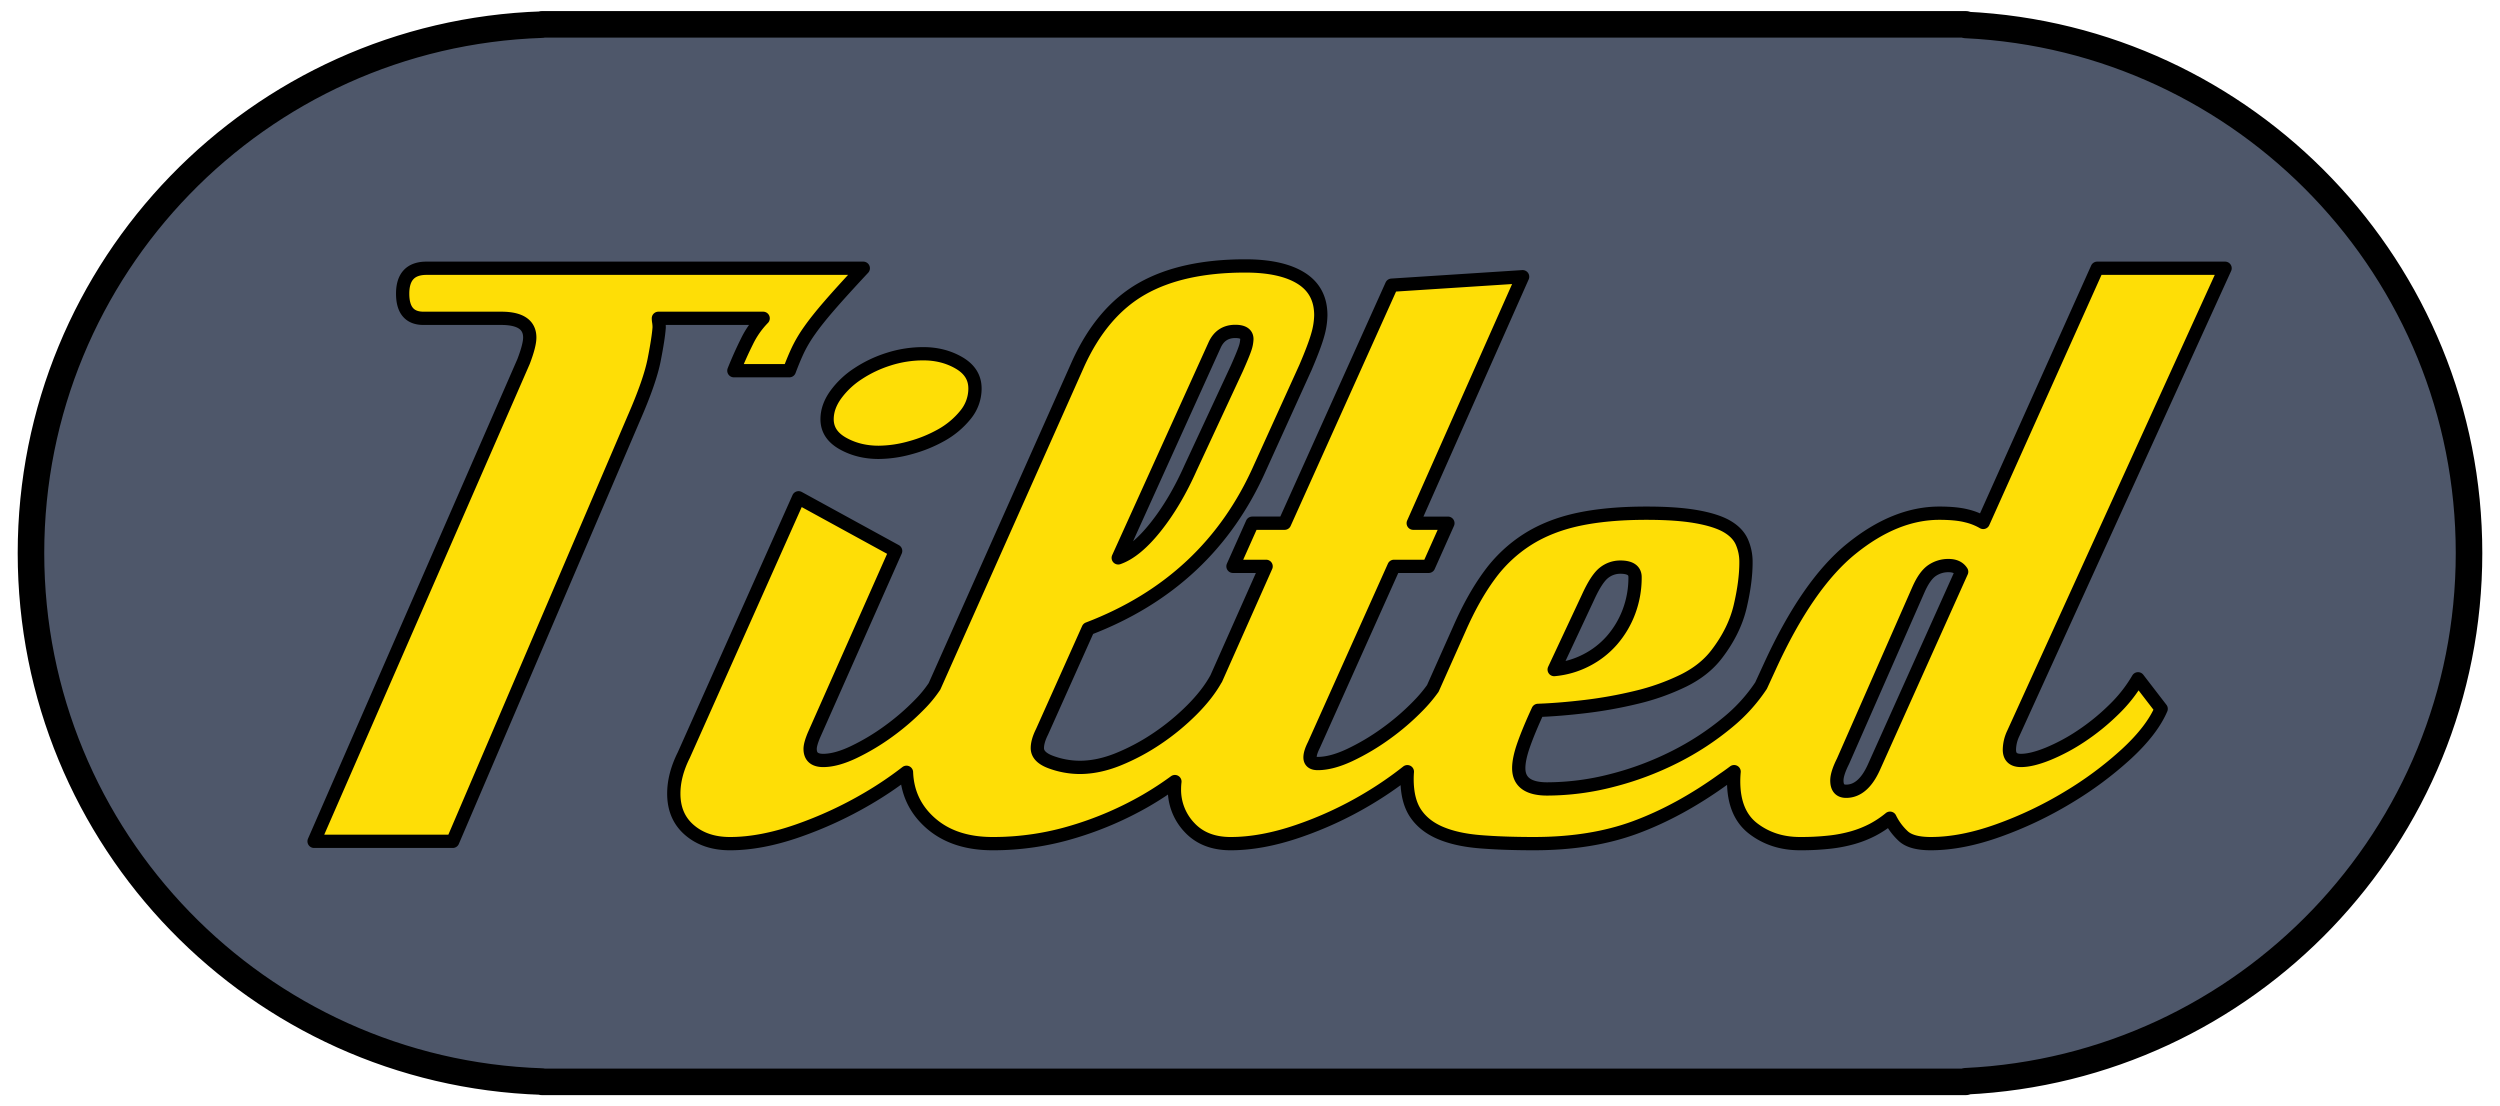 <svg xmlns="http://www.w3.org/2000/svg" width="2260" height="1000" viewBox="0 0 2260 1000">
  <defs>
    <style>
      .cls-1 {
        fill: #4e576a;
        stroke-width: 24px;
      }

      .cls-1, .cls-2 {
        stroke: #000;
        stroke-linejoin: round;
        fill-rule: evenodd;
      }

      .cls-2 {
        fill: #fede06;
        stroke-width: 12px;
      }
    </style>
  </defs>
  <path id="BackgroundBlue" class="cls-1" d="M2232,500c0,256.281-201.69,465.447-455,477.449V978H490v-0.272C233.416,969.288,28,758.637,28,500S233.416,30.712,490,22.272V22H1777v0.551C2030.31,34.553,2232,243.719,2232,500Z"/>
  <path id="Tilted_with_Outline" data-name="Tilted with Outline" class="cls-2" d="M1819.98,663.075a35.254,35.254,0,0,0-3.48,14.623q0,9.759,10.45,9.748,9.735,0,24.37-5.918a171.451,171.451,0,0,0,29.94-16.016,198.424,198.424,0,0,0,29.24-23.675,129.323,129.323,0,0,0,22.29-28.2l20.89,27.156q-8.355,19.5-31.34,40.735a326.091,326.091,0,0,1-52.92,39.342,347.558,347.558,0,0,1-63.02,29.941q-33.075,11.848-60.92,11.838-17.415,0-24.72-6.615a54.457,54.457,0,0,1-12.19-16.364,92.069,92.069,0,0,1-15.67,10.445,96.884,96.884,0,0,1-17.4,6.963,126.809,126.809,0,0,1-21.24,4.178,235.852,235.852,0,0,1-27.16,1.393q-24.375,0-42.13-13.578t-17.75-42.824q0-4.076.42-8.665c-3.27,2.465-6.65,4.89-10.17,7.272q-39.69,28.56-79.38,43.172t-91.22,14.623q-27.855,0-49.09-1.741t-35.86-8.008q-14.61-6.266-22.28-17.756t-7.66-30.986q0-3.143.27-6.544a328.873,328.873,0,0,1-36.47,25,332.324,332.324,0,0,1-62.67,28.9q-32.73,11.146-60.58,11.141-23.67,0-37.25-14.623a49.415,49.415,0,0,1-13.58-34.816,60.283,60.283,0,0,1,.41-6.661,292.082,292.082,0,0,1-26.16,17.106,307.545,307.545,0,0,1-65.455,28.2,249.791,249.791,0,0,1-73.114,10.793q-35.511,0-56.75-19.149-20.128-18.134-21.168-45.344a325.268,325.268,0,0,1-35.225,23.758,356.2,356.2,0,0,1-63.365,29.246q-33.081,11.489-60.928,11.489-22.293,0-36.557-12.186-14.28-12.174-14.274-33.075,0-16.712,9.052-34.816L721.918,450l87.736,48.046-73.81,166.421q-3.492,8.355-3.481,12.534,0,10.445,11.837,10.444t27.853-7.659a199.839,199.839,0,0,0,31.334-18.8,215.3,215.3,0,0,0,27.853-24.023A110.46,110.46,0,0,0,844.8,620.454L974.673,328.842q21.575-47.344,57.8-67.892,36.195-20.53,93.3-20.541,32.73,0,50.49,11.141Q1194,262.7,1194.01,284.974a68.088,68.088,0,0,1-2.78,17.756q-2.79,10.1-11.14,29.593L1139,422.845q-45.945,103.762-155.275,145.531l-41.779,93.307q-4.178,8.355-4.178,14.622,0,8.356,12.882,12.882a76.124,76.124,0,0,0,25.416,4.526q16.711,0,34.814-7.311a191.03,191.03,0,0,0,35.17-18.8,210.423,210.423,0,0,0,31.33-25.764q14.265-14.264,21.93-28.2l0.05,0.054,45.2-101.717h-29.94l17.41-38.994h29.25l96.78-215.163,118.38-7.659L1277.56,472.98h31.34l-17.41,38.994h-31.34L1187.74,673.52c-2.33,4.646-3.48,8.356-3.48,11.141,0,3.721,2.31,5.571,6.96,5.571q12.525,0,28.9-7.66a204.2,204.2,0,0,0,32.37-19.149,218.492,218.492,0,0,0,29.25-25.067,132.447,132.447,0,0,0,13.53-16.007l24.06-53.973q12.54-28.543,27.16-48.395a126.687,126.687,0,0,1,34.47-32.378q19.845-12.534,45.95-18.105t61.63-5.57q27.15,0,44.91,3.133t27.5,8.7q9.75,5.582,13.58,13.927a44.662,44.662,0,0,1,3.83,18.8q0,17.413-5.22,39.69-5.22,22.294-21.24,43.172-11.145,14.623-30.29,24.023a204.793,204.793,0,0,1-42.12,14.971,392.543,392.543,0,0,1-46.31,8.356q-23.34,2.79-42.82,3.482-8.355,18.114-12.89,30.986-4.53,12.893-4.52,21.238,0,18.8,25.76,18.8a235.208,235.208,0,0,0,58.49-7.659,277.022,277.022,0,0,0,56.75-21.238,252.479,252.479,0,0,0,48.4-31.683,149.349,149.349,0,0,0,29.64-32.827l7.96-17.308q34.1-74.5,73.81-106.537,39.69-32.019,79.38-32.03,15.3,0,24.72,2.437a54.722,54.722,0,0,1,14.97,5.919L1895.88,242.5h115.59ZM1044.65,476.461q17.76-22.276,31.69-53.616l41.77-89.825q5.565-12.534,7.32-17.757a28.912,28.912,0,0,0,1.74-8.7q0-6.951-10.45-6.963-13.23,0-18.8,12.534l-87.04,192.184Q1026.885,498.749,1044.65,476.461Zm389.23,120.464a77.718,77.718,0,0,0,23.32-18.1,84.34,84.34,0,0,0,15.32-25.764,87.36,87.36,0,0,0,5.57-31.335q0-9.04-13.23-9.052a23.521,23.521,0,0,0-14.97,5.223q-6.63,5.221-14.27,21.934l-30.64,65.454A78.257,78.257,0,0,0,1433.88,596.925Zm327.61-85.648a25.915,25.915,0,0,0-14.97,4.527q-6.63,4.536-12.18,17.059l-68.24,155.28q-5.58,11.146-5.57,17.408,0,9.759,8.35,9.748,15.315,0,25.07-21.586l79.38-176.865Q1769.835,511.283,1761.49,511.277Zm-910.4-118.026a122.018,122.018,0,0,1-28.2,11.49,108.962,108.962,0,0,1-28.549,4.178q-18.115,0-32.379-8.008-14.28-8-14.274-21.934,0-11.13,7.659-21.934a76.141,76.141,0,0,1,20.193-19.149,110.11,110.11,0,0,1,27.853-13.23,102.9,102.9,0,0,1,31.335-4.874q18.1,0,32.378,8.355,14.264,8.357,14.275,22.979a37.342,37.342,0,0,1-8.7,24.023A74.819,74.819,0,0,1,851.085,393.251Zm-119.071-94.7a121.954,121.954,0,0,0-10.445,17.408q-3.836,8.013-8.008,19.149H663.426q5.565-13.921,11.838-26.461a79.509,79.509,0,0,1,14.622-20.889h-94.7a21.022,21.022,0,0,0,.348,3.481,30.538,30.538,0,0,1,.348,4.875q-0.7,9.759-4.526,29.245-3.836,19.5-18.453,52.92L409.269,760.56H283.932l189.4-433.807q5.565-14.623,5.57-21.586,0-17.4-25.763-17.408H382.809q-18.8,0-18.8-22.282,0-22.978,21.585-22.979H780.408q-19.5,20.889-30.638,33.772T732.014,298.552Z"/>
</svg>
